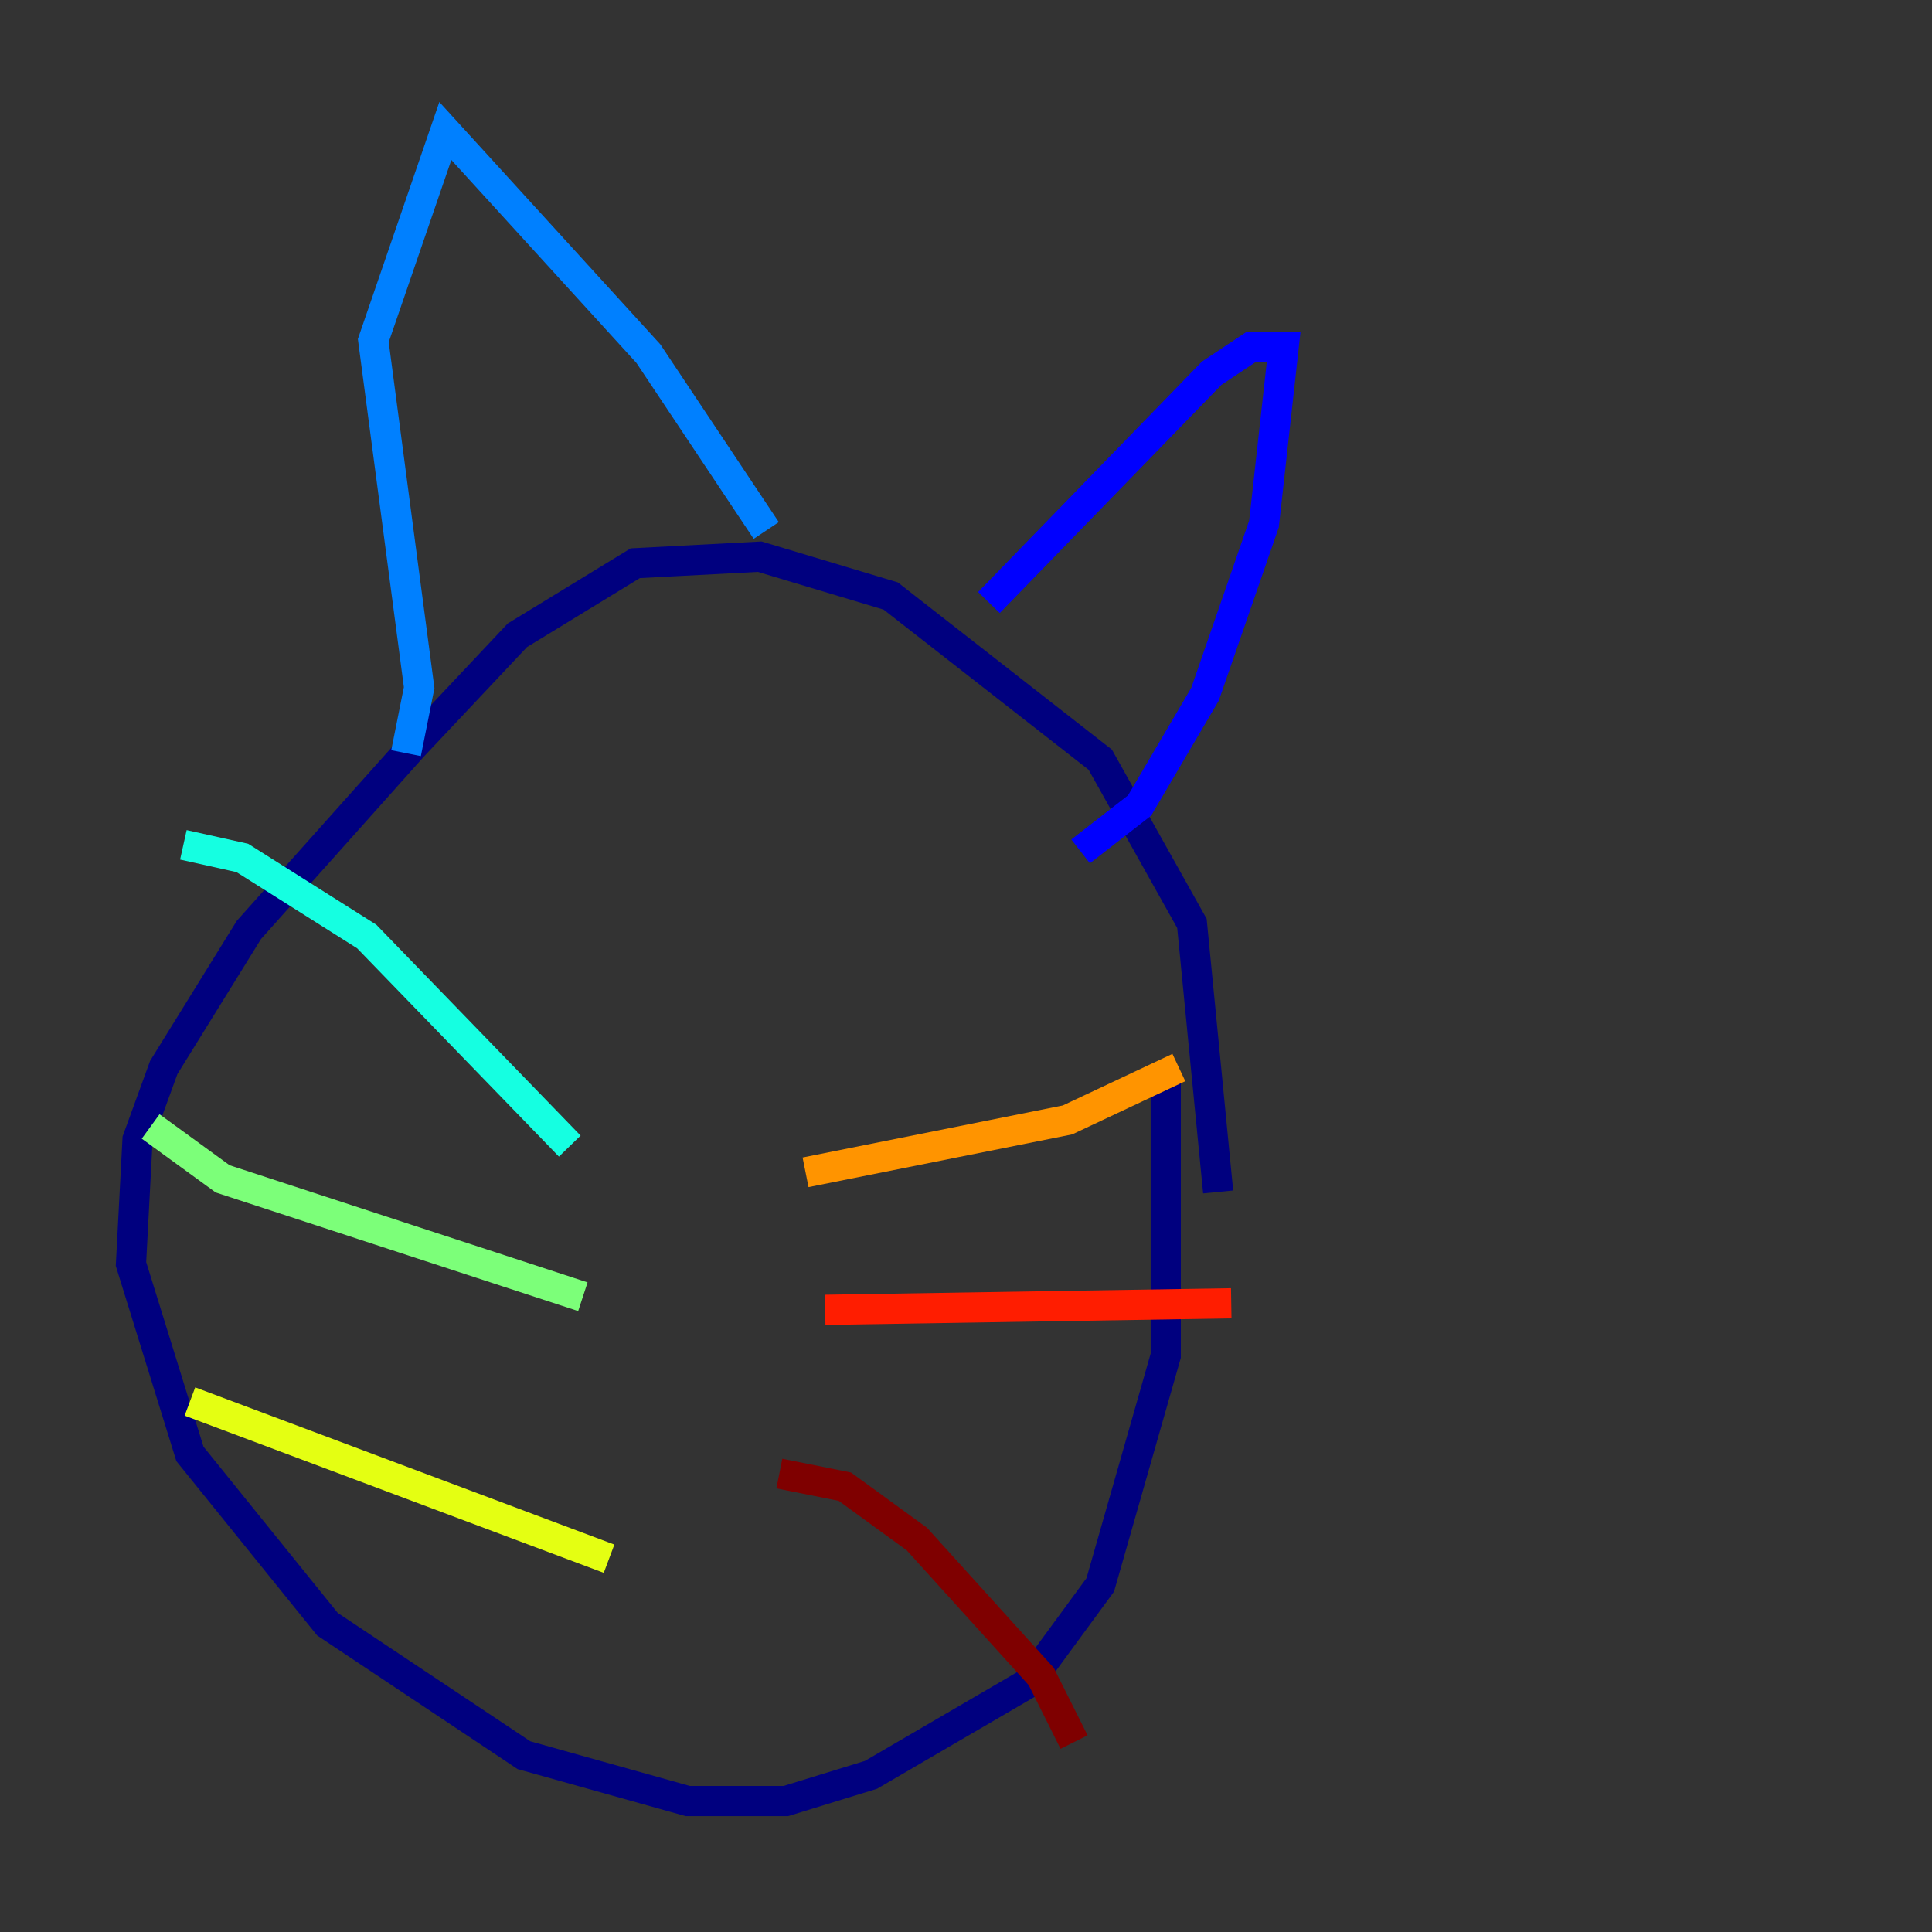 <?xml version="1.0" encoding="utf-8" ?>
<svg baseProfile="tiny" height="128" version="1.2" viewBox="0,0,128,128" width="128" xmlns="http://www.w3.org/2000/svg" xmlns:ev="http://www.w3.org/2001/xml-events" xmlns:xlink="http://www.w3.org/1999/xlink"><rect x="0" y="0" width="128" height="128" fill="#333333" stroke="none"/><defs /><polyline fill="none" points="80.705,78.969 78.969,61.18 72.895,50.332 59.01,39.485 50.332,36.881 42.088,37.315 34.278,42.088 27.336,49.464 16.488,61.614 10.848,70.725 9.112,75.498 8.678,83.742 12.583,96.325 21.695,107.607 34.712,116.285 45.559,119.322 52.068,119.322 57.709,117.586 68.122,111.512 72.895,105.003 77.234,89.817 77.234,71.593" stroke="#00007f" stroke-width="2" /><polyline fill="none" points="65.519,39.919 80.271,24.732 82.875,22.997 85.044,22.997 83.742,34.712 79.837,45.993 75.498,53.37 71.593,56.407" stroke="#0000ff" stroke-width="2" /><polyline fill="none" points="50.766,35.146 42.956,23.43 29.505,8.678 24.732,22.563 27.77,45.559 26.902,49.898" stroke="#0080ff" stroke-width="2" /><polyline fill="none" points="37.749,75.932 24.298,62.047 16.054,56.841 12.149,55.973" stroke="#15ffe1" stroke-width="2" /><polyline fill="none" points="38.617,85.912 14.752,78.102 9.98,74.63" stroke="#7cff79" stroke-width="2" /><polyline fill="none" points="40.352,103.268 12.583,92.854" stroke="#e4ff12" stroke-width="2" /><polyline fill="none" points="53.37,77.668 70.725,74.197 78.102,70.725" stroke="#ff9400" stroke-width="2" /><polyline fill="none" points="54.671,86.78 81.573,86.346" stroke="#ff1d00" stroke-width="2" /><polyline fill="none" points="51.634,97.627 55.973,98.495 60.746,101.966 68.99,111.078 71.159,115.417" stroke="#7f0000" stroke-width="2" /></svg>